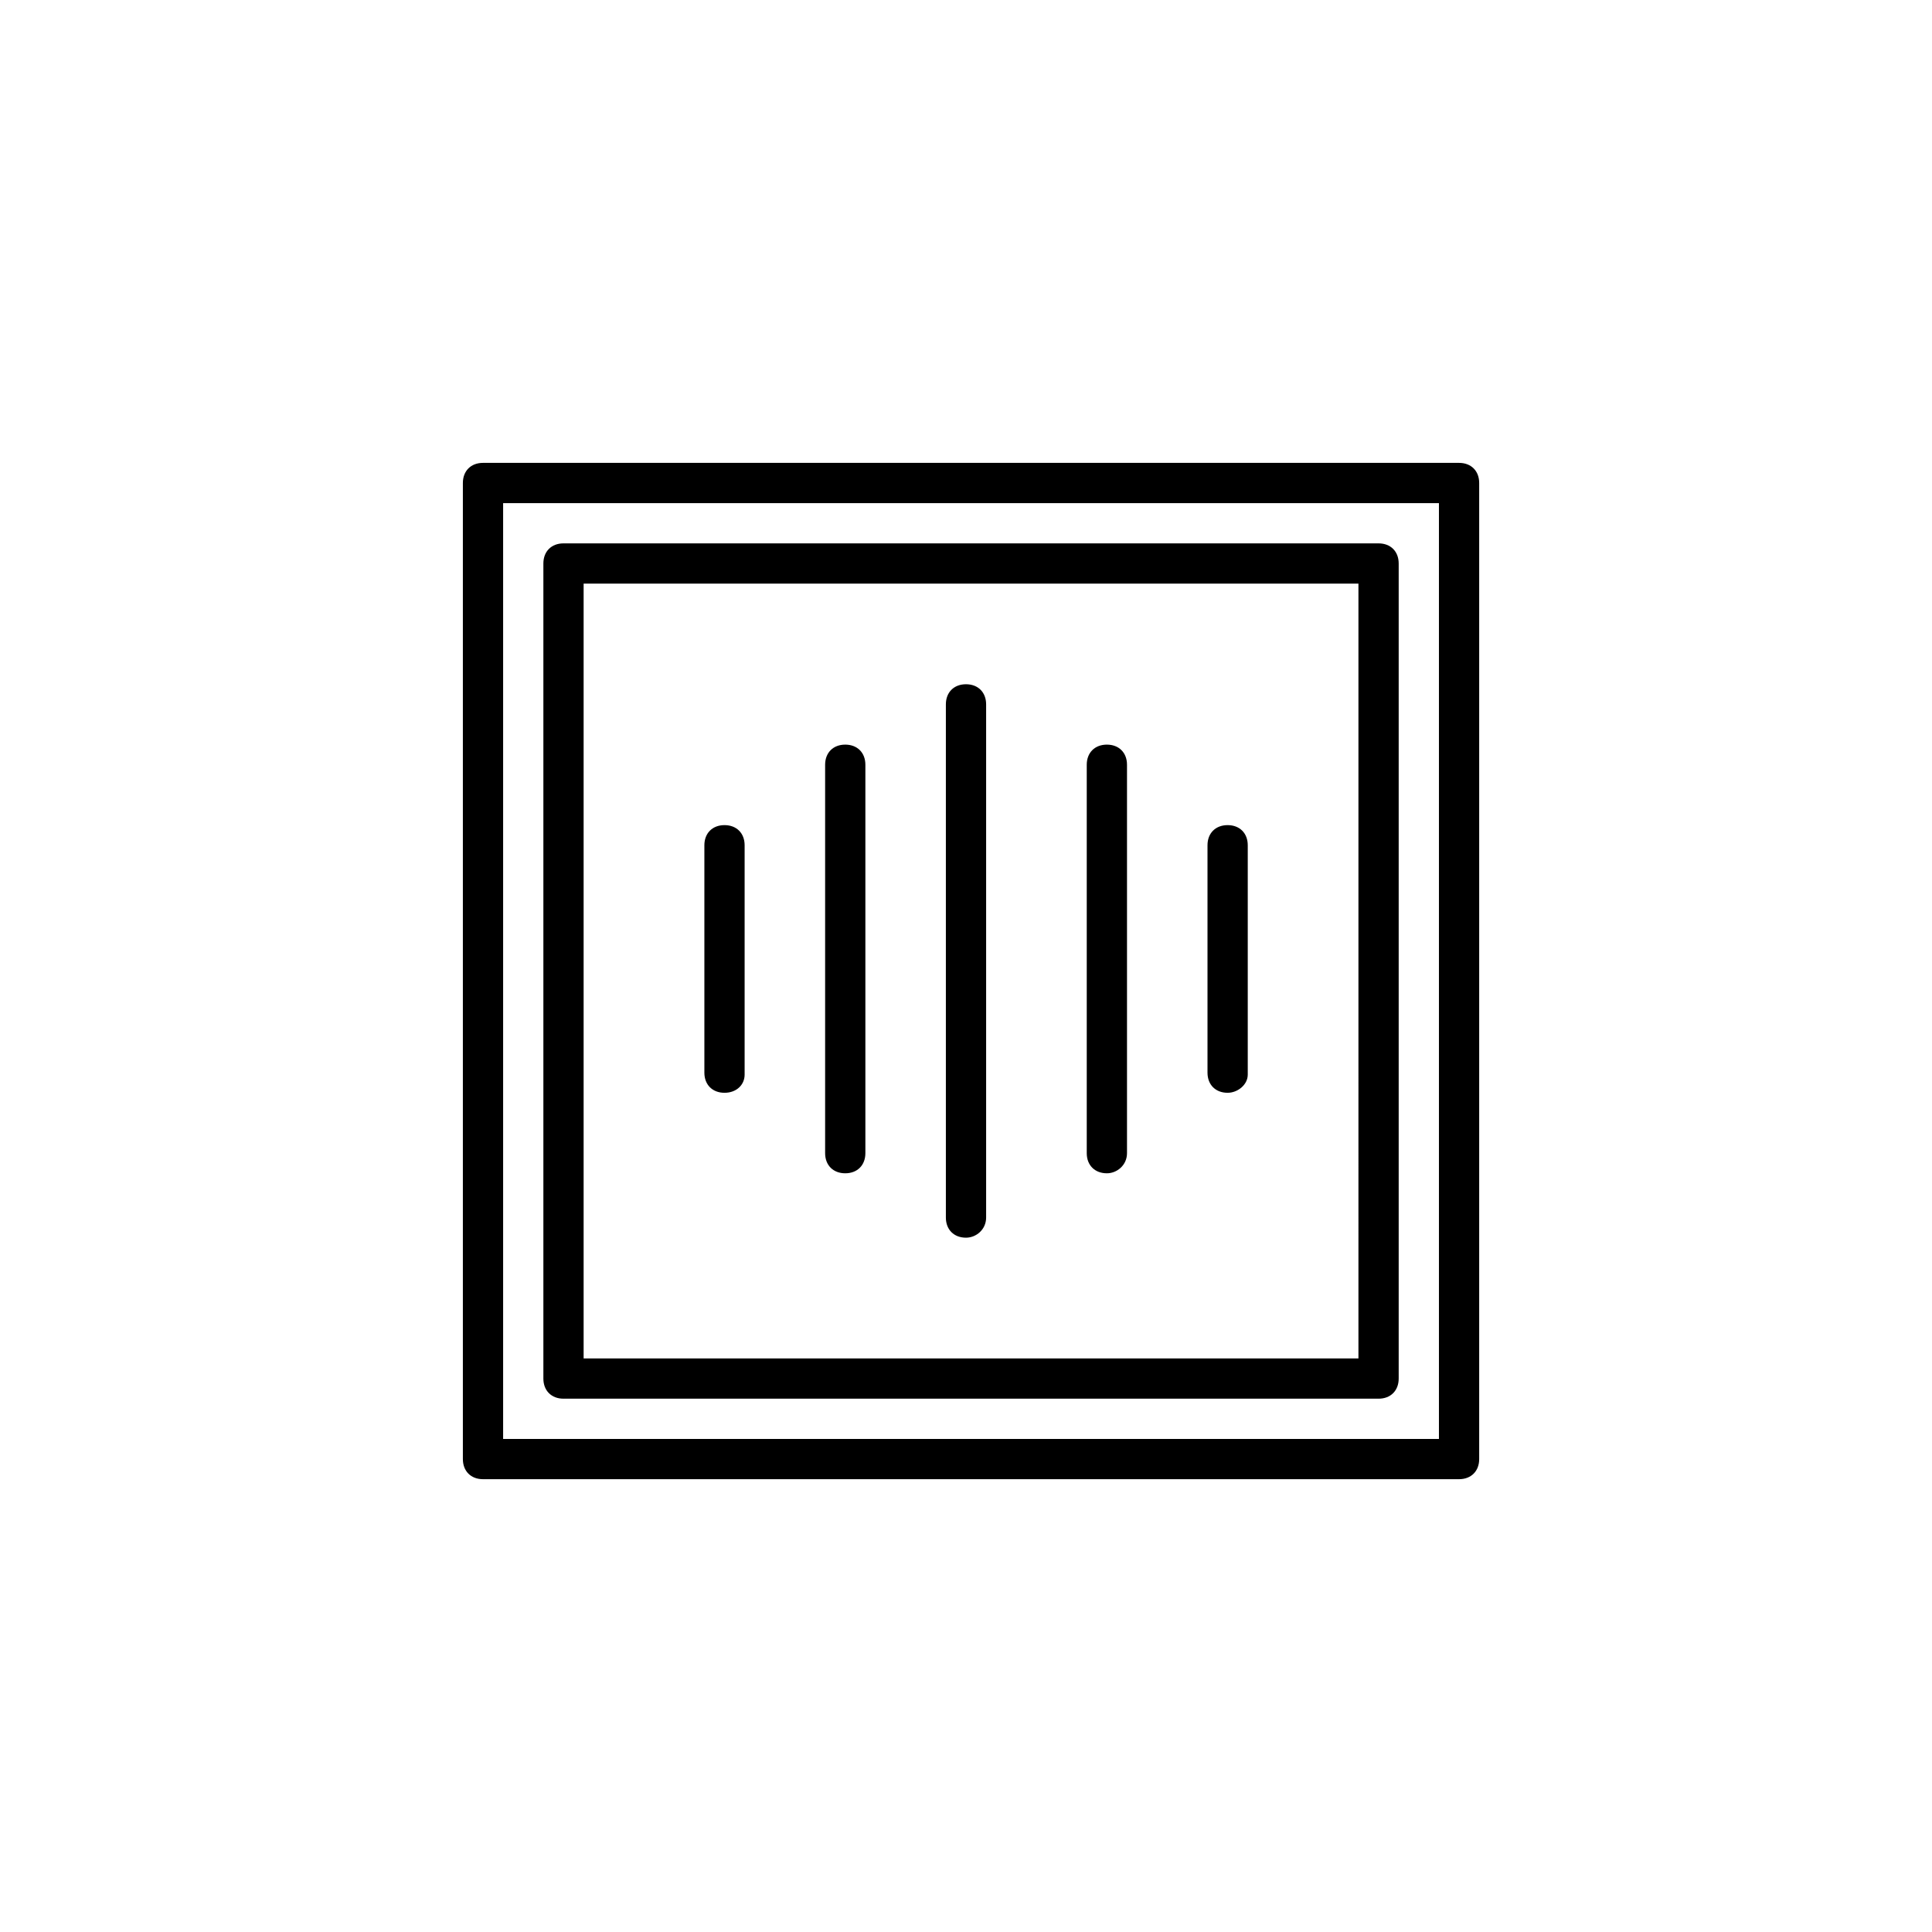 <svg width="96" height="96" xmlns="http://www.w3.org/2000/svg">
    <path d="M68.5 69.5H28c-.6 0-1-.4-1-1V28c0-.6.4-1 1-1h40.5c.6 0 1 .4 1 1v40.5c0 .6-.4 1-1 1zm-39.5-2h38.5V29H29v38.5zm43.5 6H24c-.6 0-1-.4-1-1V24c0-.6.4-1 1-1h48.5c.6 0 1 .4 1 1v48.5c0 .6-.4 1-1 1zm-47.5-2h46.5V25H25v46.5zm11-17.2c-.6 0-1-.4-1-1V42c0-.6.4-1 1-1s1 .4 1 1v11.4c0 .5-.4.9-1 .9zm6 4c-.6 0-1-.4-1-1V38c0-.6.4-1 1-1s1 .4 1 1v19.3c0 .6-.4 1-1 1zm6 3.2c-.6 0-1-.4-1-1V35c0-.6.4-1 1-1s1 .4 1 1v25.5c0 .6-.5 1-1 1zm7-3.2c-.6 0-1-.4-1-1V38c0-.6.4-1 1-1s1 .4 1 1v19.3c0 .6-.5 1-1 1zm6-4c-.6 0-1-.4-1-1V42c0-.6.4-1 1-1s1 .4 1 1v11.4c0 .5-.5.9-1 .9z" fill-rule="evenodd" class="icon"/>
</svg>
